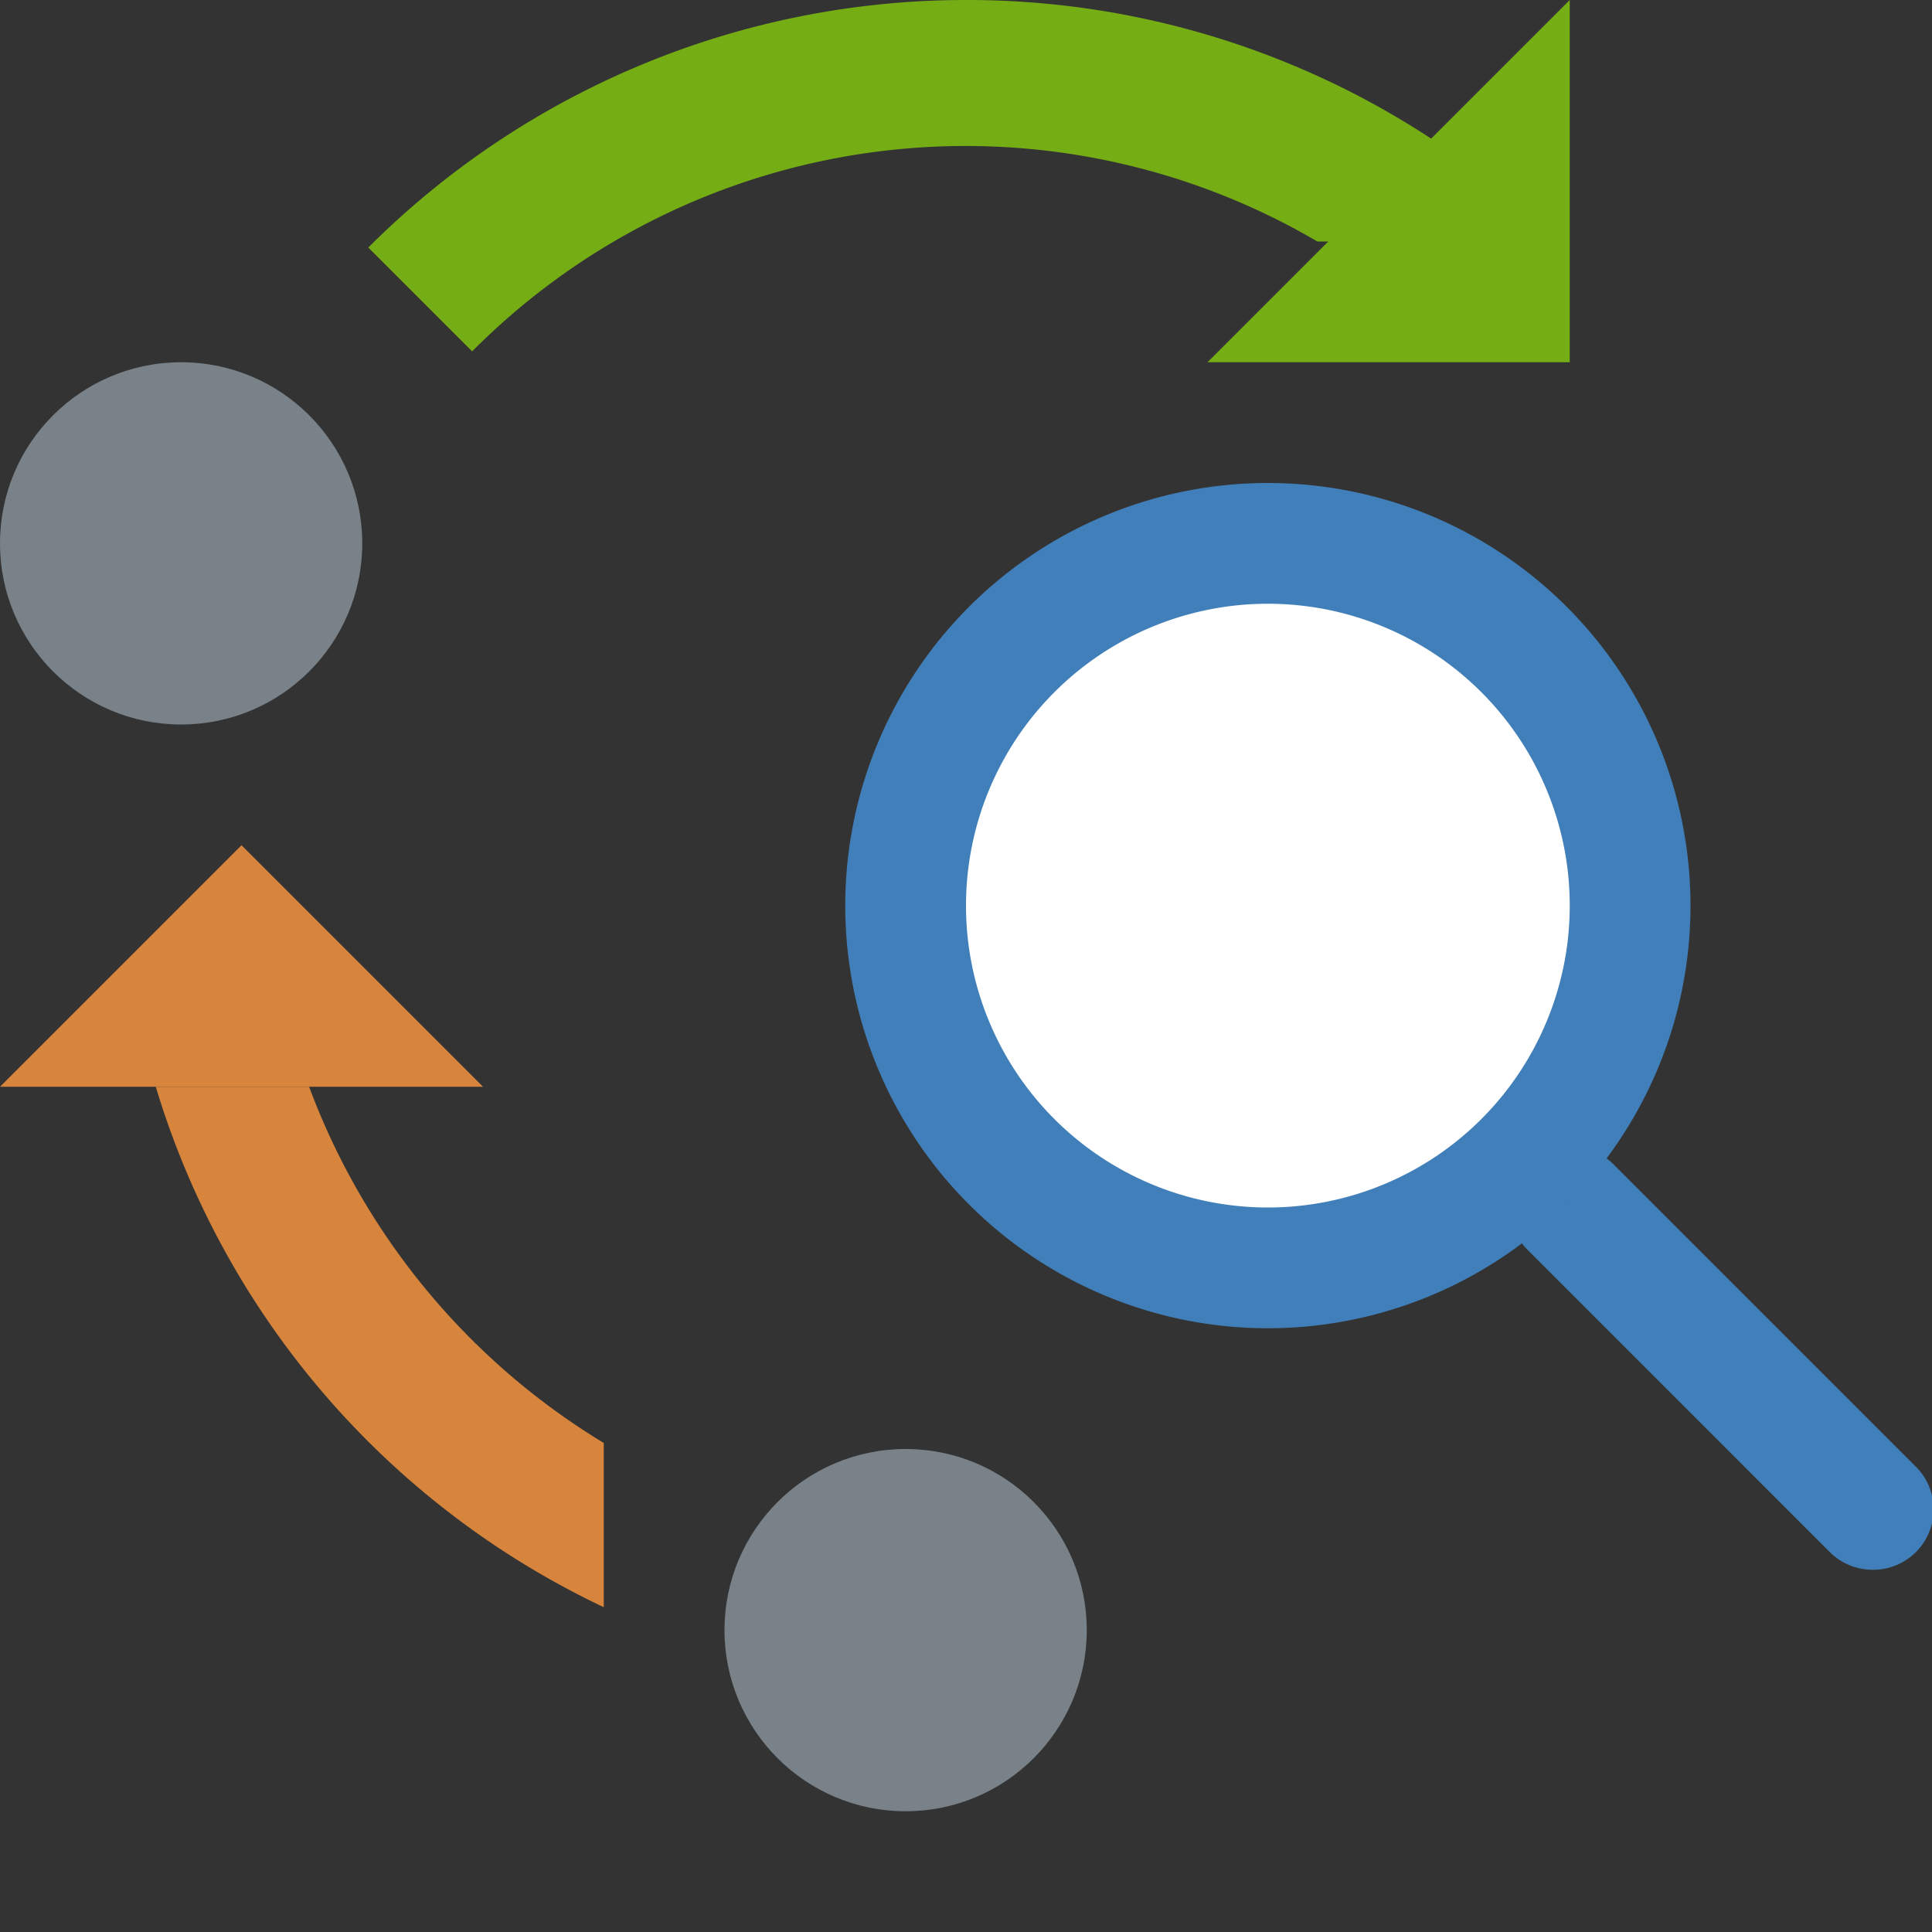 <svg id="Layer_1" data-name="Layer 1" xmlns="http://www.w3.org/2000/svg" viewBox="0 0 16 16"><rect x="0" y="0" width="16" height="16" fill="#333333" stroke="none"/><title>Action_ShowActiveTasks_small_d0788b6bb3354f3790c0bf6c8c54bf72</title><circle cx="10.5" cy="7.5" r="3" fill="#fff"/><path d="M15.5,13a0.5,0.5,0,0,1-.35-0.15l-2.5-2.5a0.5,0.5,0,0,1,.71-0.71l2.5,2.5A0.5,0.5,0,0,1,15.5,13Z" fill="#407fb9"/><path d="M10.5,5A2.5,2.5,0,1,1,8,7.5,2.5,2.5,0,0,1,10.5,5m0-1A3.5,3.5,0,1,0,14,7.5,3.5,3.5,0,0,0,10.5,4h0Z" fill="#407fb9"/><circle cx="7.5" cy="13.5" r="1.5" fill="#798288"/><circle cx="1.5" cy="4.5" r="1.5" fill="#798288"/><polygon points="10 3 13 3 13 0 10 3" fill="#75ad15"/><polygon points="4 9 2 7 0 9 4 9" fill="#d7853c"/><path d="M5,11.95A5.82,5.82,0,0,1,2.56,9H1.29A7,7,0,0,0,5,13.31V11.95Z" fill="#d7853c"/><path d="M8,0A7,7,0,0,0,3.05,2.05L3.91,2.91a5.76,5.76,0,0,1,7-.91h2A7,7,0,0,0,8,0Z" fill="#75ad15"/></svg>